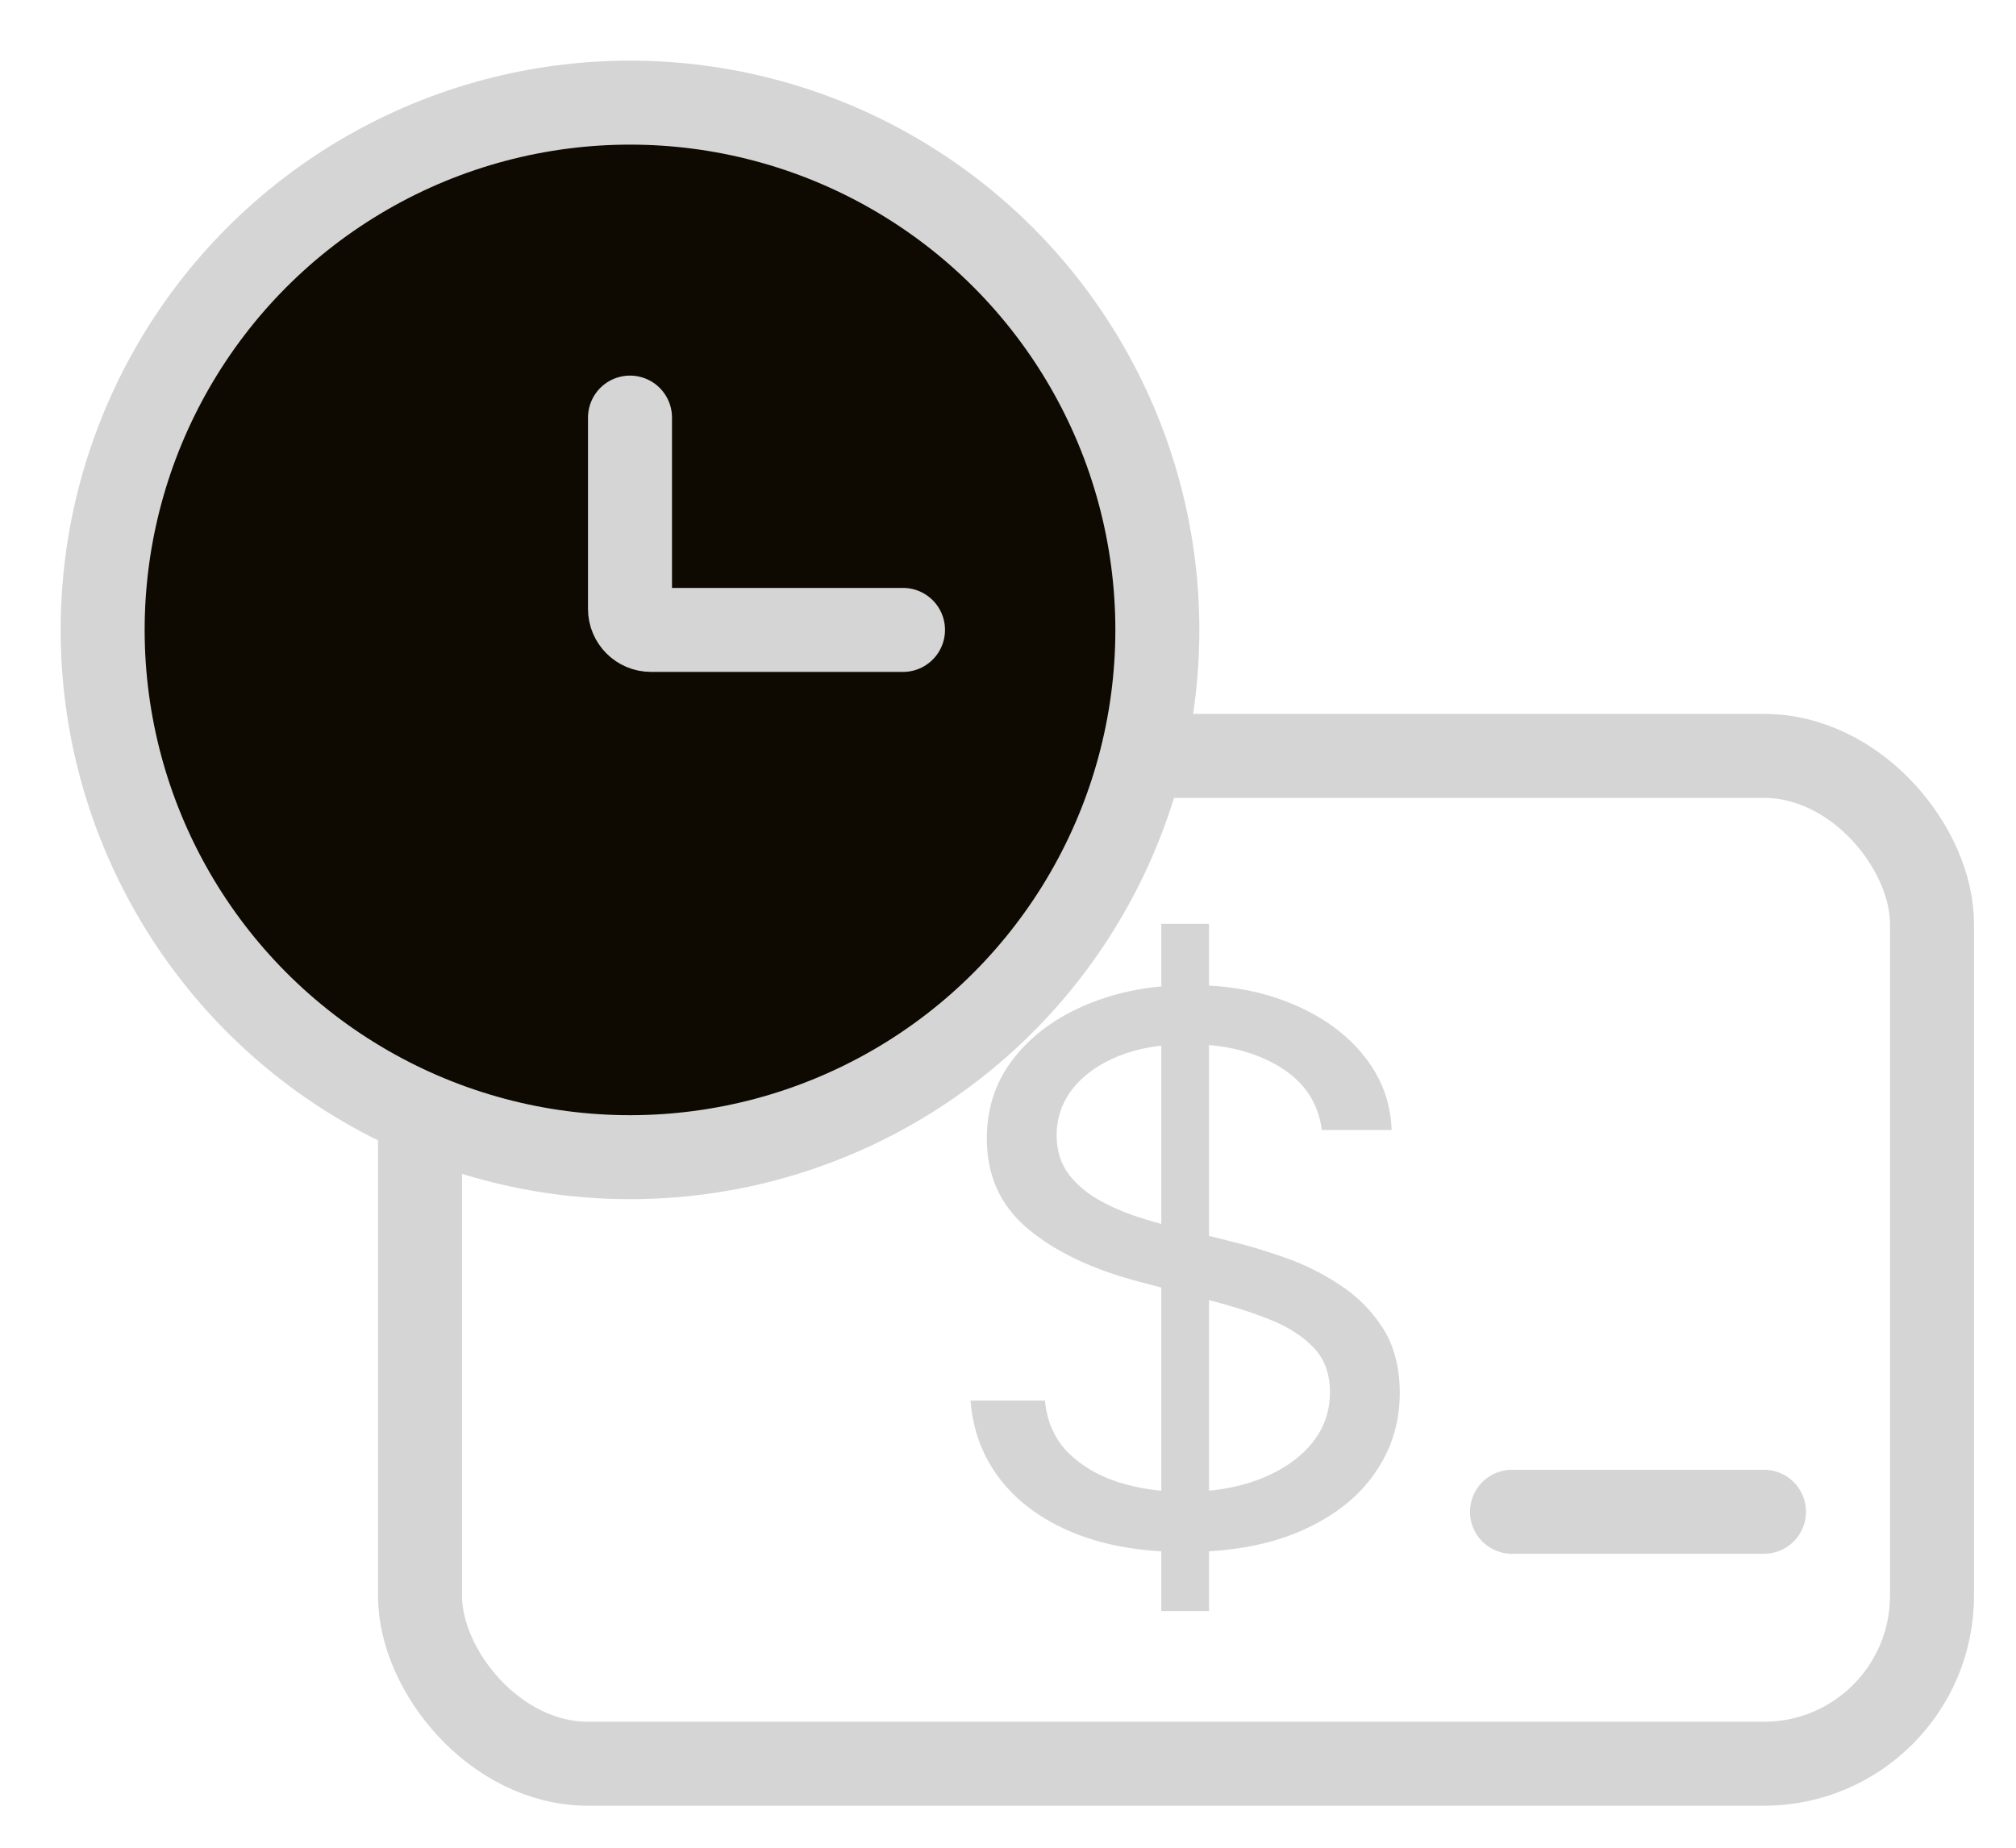 <svg width="24" height="22" viewBox="0 0 24 22" fill="none" xmlns="http://www.w3.org/2000/svg">
<rect x="5" y="9" width="18" height="12" rx="2" stroke="#D5D5D5"/>
<path d="M7 12H10" stroke="#D5D5D5" stroke-linecap="round"/>
<path d="M18 18H21" stroke="#D5D5D5" stroke-linecap="round"/>
<g clip-path="url(#clip0_2063_844)">
<path d="M13.825 19.182V11H14.393V19.182H13.825ZM15.736 13.454C15.695 13.131 15.526 12.879 15.231 12.7C14.935 12.521 14.573 12.432 14.144 12.432C13.83 12.432 13.555 12.479 13.32 12.572C13.087 12.666 12.904 12.795 12.773 12.959C12.643 13.123 12.579 13.31 12.579 13.518C12.579 13.693 12.624 13.843 12.714 13.969C12.806 14.093 12.924 14.196 13.067 14.279C13.21 14.36 13.36 14.427 13.517 14.48C13.674 14.532 13.818 14.573 13.95 14.605L14.67 14.784C14.855 14.829 15.06 14.891 15.286 14.97C15.515 15.048 15.733 15.156 15.941 15.292C16.151 15.427 16.324 15.599 16.46 15.81C16.596 16.021 16.664 16.28 16.664 16.587C16.664 16.94 16.564 17.26 16.363 17.546C16.165 17.831 15.874 18.058 15.491 18.226C15.11 18.395 14.647 18.479 14.102 18.479C13.594 18.479 13.155 18.403 12.783 18.252C12.414 18.101 12.123 17.89 11.911 17.619C11.7 17.348 11.582 17.034 11.554 16.676H12.44C12.463 16.923 12.553 17.128 12.71 17.29C12.87 17.45 13.07 17.569 13.313 17.648C13.557 17.724 13.821 17.763 14.102 17.763C14.43 17.763 14.724 17.714 14.985 17.616C15.246 17.516 15.453 17.377 15.605 17.2C15.757 17.021 15.833 16.812 15.833 16.574C15.833 16.357 15.768 16.18 15.636 16.043C15.505 15.907 15.331 15.796 15.117 15.711C14.902 15.626 14.67 15.551 14.421 15.487L13.548 15.257C12.994 15.11 12.556 14.9 12.233 14.627C11.909 14.355 11.748 13.998 11.748 13.557C11.748 13.19 11.855 12.871 12.07 12.598C12.287 12.323 12.578 12.11 12.942 11.959C13.309 11.805 13.719 11.729 14.171 11.729C14.629 11.729 15.035 11.804 15.39 11.956C15.746 12.105 16.027 12.309 16.235 12.569C16.445 12.829 16.556 13.124 16.567 13.454H15.736Z" fill="#D5D5D5"/>
</g>
<circle cx="7.5" cy="7.5" r="6.278" fill="#0E0A01" stroke="#D5D5D5"/>
<path d="M10.75 7.5H7.75C7.612 7.5 7.5 7.388 7.5 7.25V4.972" stroke="#D5D5D5" stroke-linecap="round"/>
<defs>
<clipPath id="clip0_2063_844">
<rect width="6" height="9" fill="white" transform="translate(11 11)"/>
</clipPath>
</defs>
</svg>
